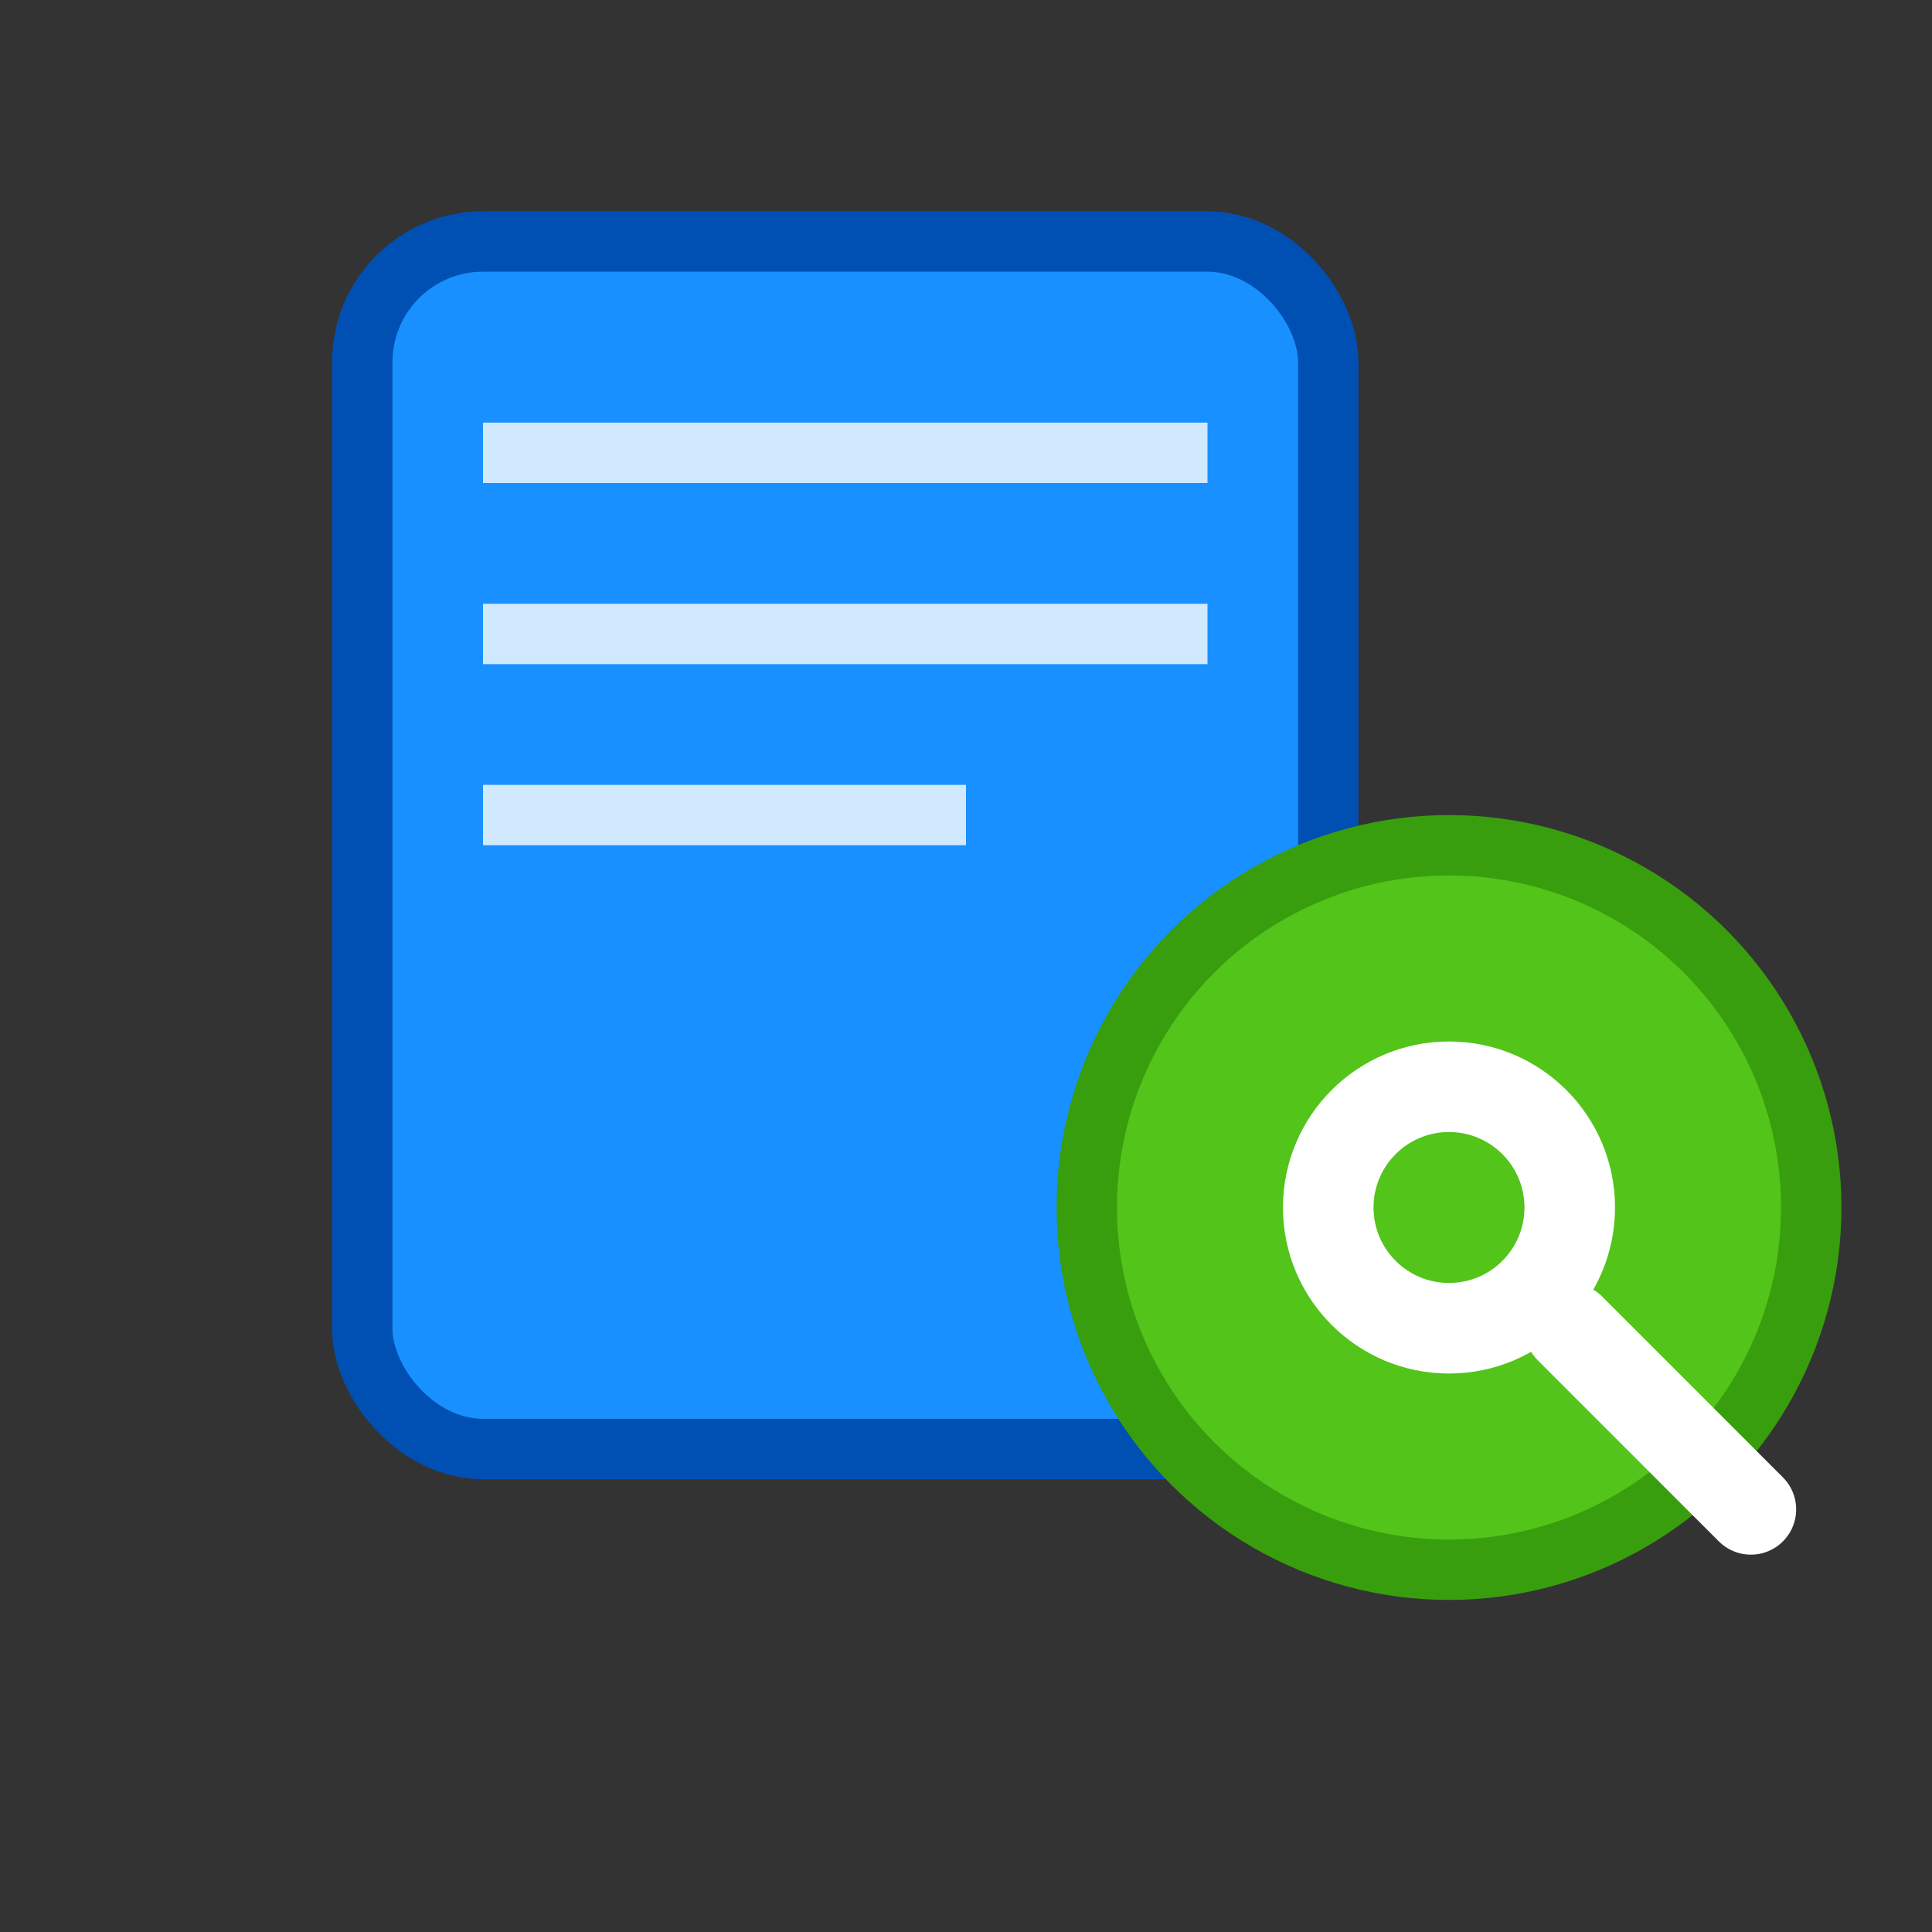 <svg xmlns="http://www.w3.org/2000/svg" viewBox="0 0 32 32" width="32" height="32">
  <rect x="0" y="0" width="32" height="32" fill="#333333" stroke="none"/>
  <rect x="6" y="4" width="16" height="20" rx="2" fill="#1890ff" stroke="#0050b3" stroke-width="1"/>
  <rect x="8" y="7" width="12" height="1" fill="#fff" opacity="0.8"/>
  <rect x="8" y="10" width="12" height="1" fill="#fff" opacity="0.8"/>
  <rect x="8" y="13" width="8" height="1" fill="#fff" opacity="0.8"/>
  <circle cx="24" cy="20" r="6" fill="#52c41a" stroke="#389e0d" stroke-width="1"/>
  <circle cx="24" cy="20" r="2" fill="none" stroke="#fff" stroke-width="1.5"/>
  <path d="M26 22l3 3" stroke="#fff" stroke-width="1.5" stroke-linecap="round"/>
</svg>
